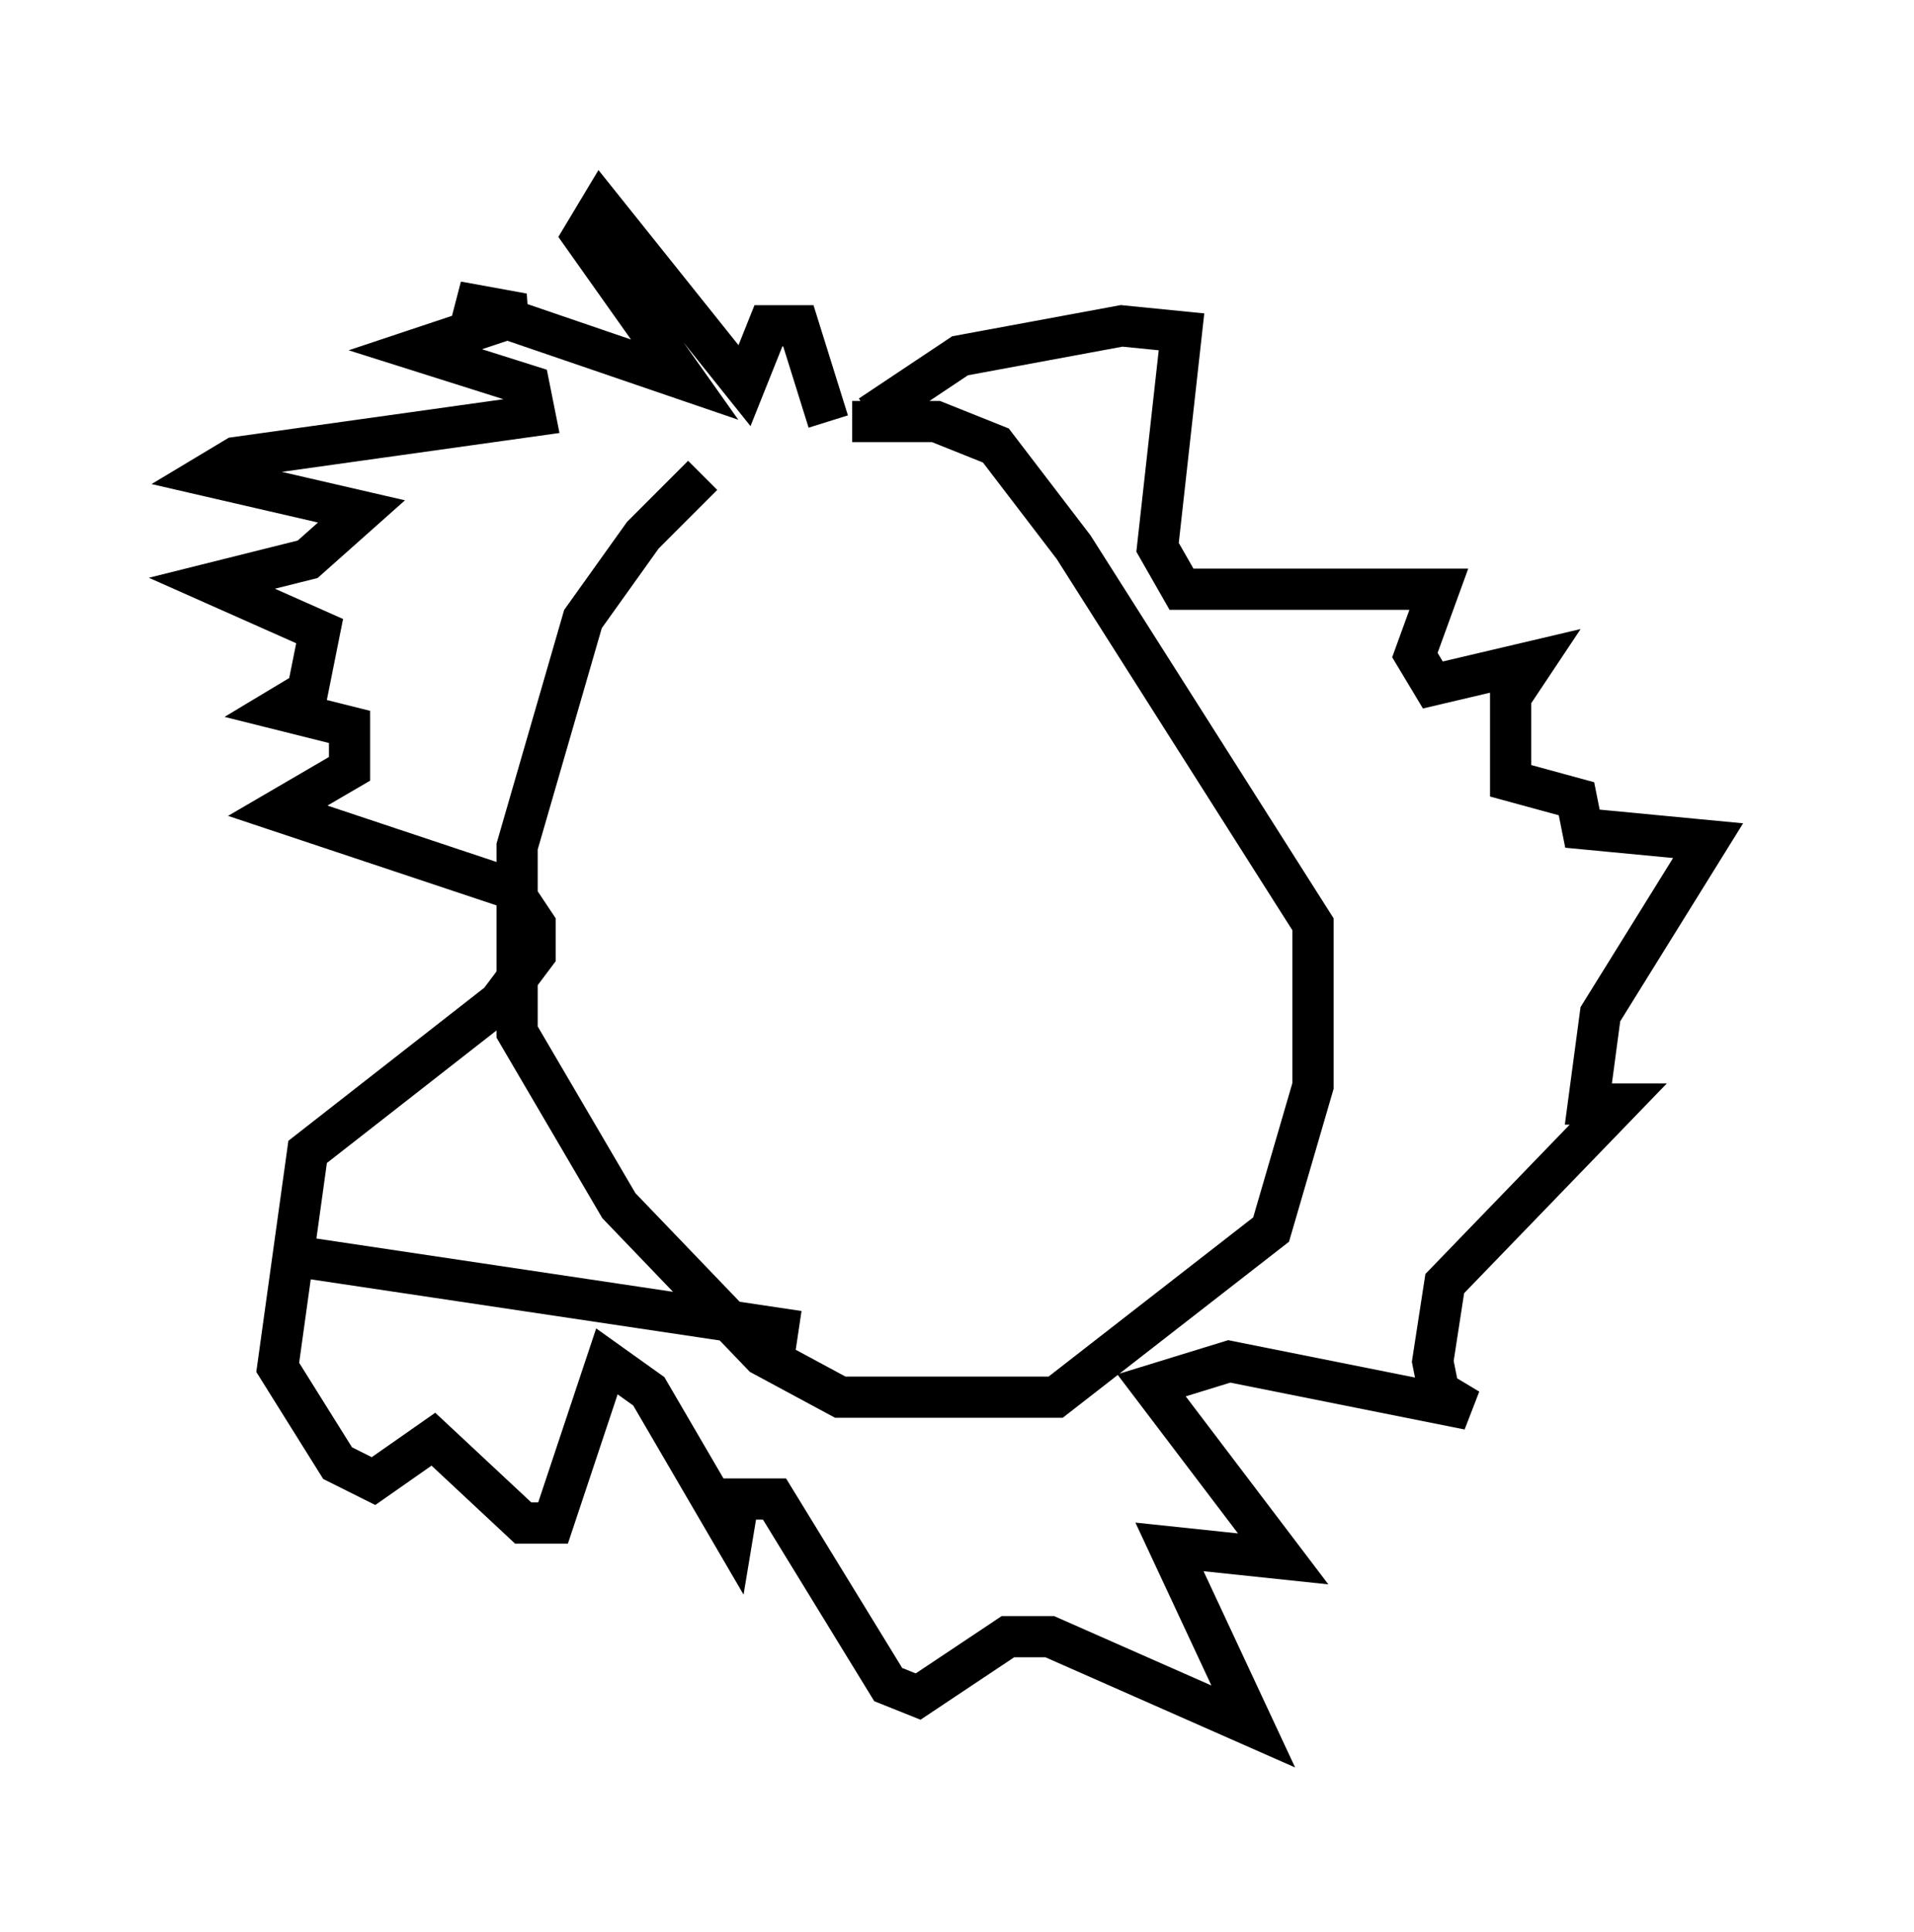 <?xml version="1.0" encoding="utf-8" ?>
<svg baseProfile="full" height="46.894" version="1.1" width="46.458" xmlns="http://www.w3.org/2000/svg" xmlns:ev="http://www.w3.org/2001/xml-events" xmlns:xlink="http://www.w3.org/1999/xlink"><defs /><rect fill="white" height="46.894" width="46.458" x="0" y="0" /><path d="M21.849, 10.955 m-4.793, 0.581 l-1.453, 1.453 -1.453, 2.034 l-1.598, 5.52 0.0, 4.503 l2.469, 4.212 3.486, 3.631 l1.888, 1.017 5.229, 0.0 l5.229, -4.067 1.017, -3.486 l0.0, -3.922 -5.81, -9.151 l-1.888, -2.469 -1.453, -0.581 l-2.034, 0.0 m-0.581, 0.0 l-0.726, -2.324 -0.726, 0.0 l-0.581, 1.453 -3.486, -4.358 l-0.436, 0.726 2.469, 3.486 l-5.52, -1.888 1.598, 0.291 l-2.615, 0.872 2.76, 0.872 l0.145, 0.726 -7.263, 1.017 l-0.726, 0.436 3.777, 0.872 l-1.307, 1.162 -2.324, 0.581 l2.615, 1.162 -0.291, 1.453 l-0.726, 0.436 1.743, 0.436 l0.0, 1.017 -1.743, 1.017 l5.665, 1.888 0.581, 0.872 l0.0, 0.726 -0.872, 1.162 l-4.648, 3.631 -0.726, 5.229 l1.453, 2.324 0.872, 0.436 l1.453, -1.017 2.179, 2.034 l0.726, 0.0 1.307, -3.922 l1.017, 0.726 2.034, 3.486 l0.145, -0.872 0.872, 0.0 l2.76, 4.503 0.726, 0.291 l2.179, -1.453 1.017, 0.0 l4.939, 2.179 -2.034, -4.358 l2.76, 0.291 -3.196, -4.212 l1.888, -0.581 5.81, 1.162 l-0.726, -0.436 -0.145, -0.726 l0.291, -1.888 4.212, -4.358 l-0.726, 0.0 0.291, -2.179 l2.615, -4.212 -3.05, -0.291 l-0.145, -0.726 -1.598, -0.436 l0.0, -2.034 0.581, -0.872 l-2.469, 0.581 -0.436, -0.726 l0.581, -1.598 -6.246, 0.0 l-0.581, -1.017 0.581, -5.229 l-1.453, -0.145 -3.922, 0.726 l-2.179, 1.453 m-1.743, 22.223 l-12.637, -1.888 " fill="none" stroke="black" stroke-width="1" /></svg>